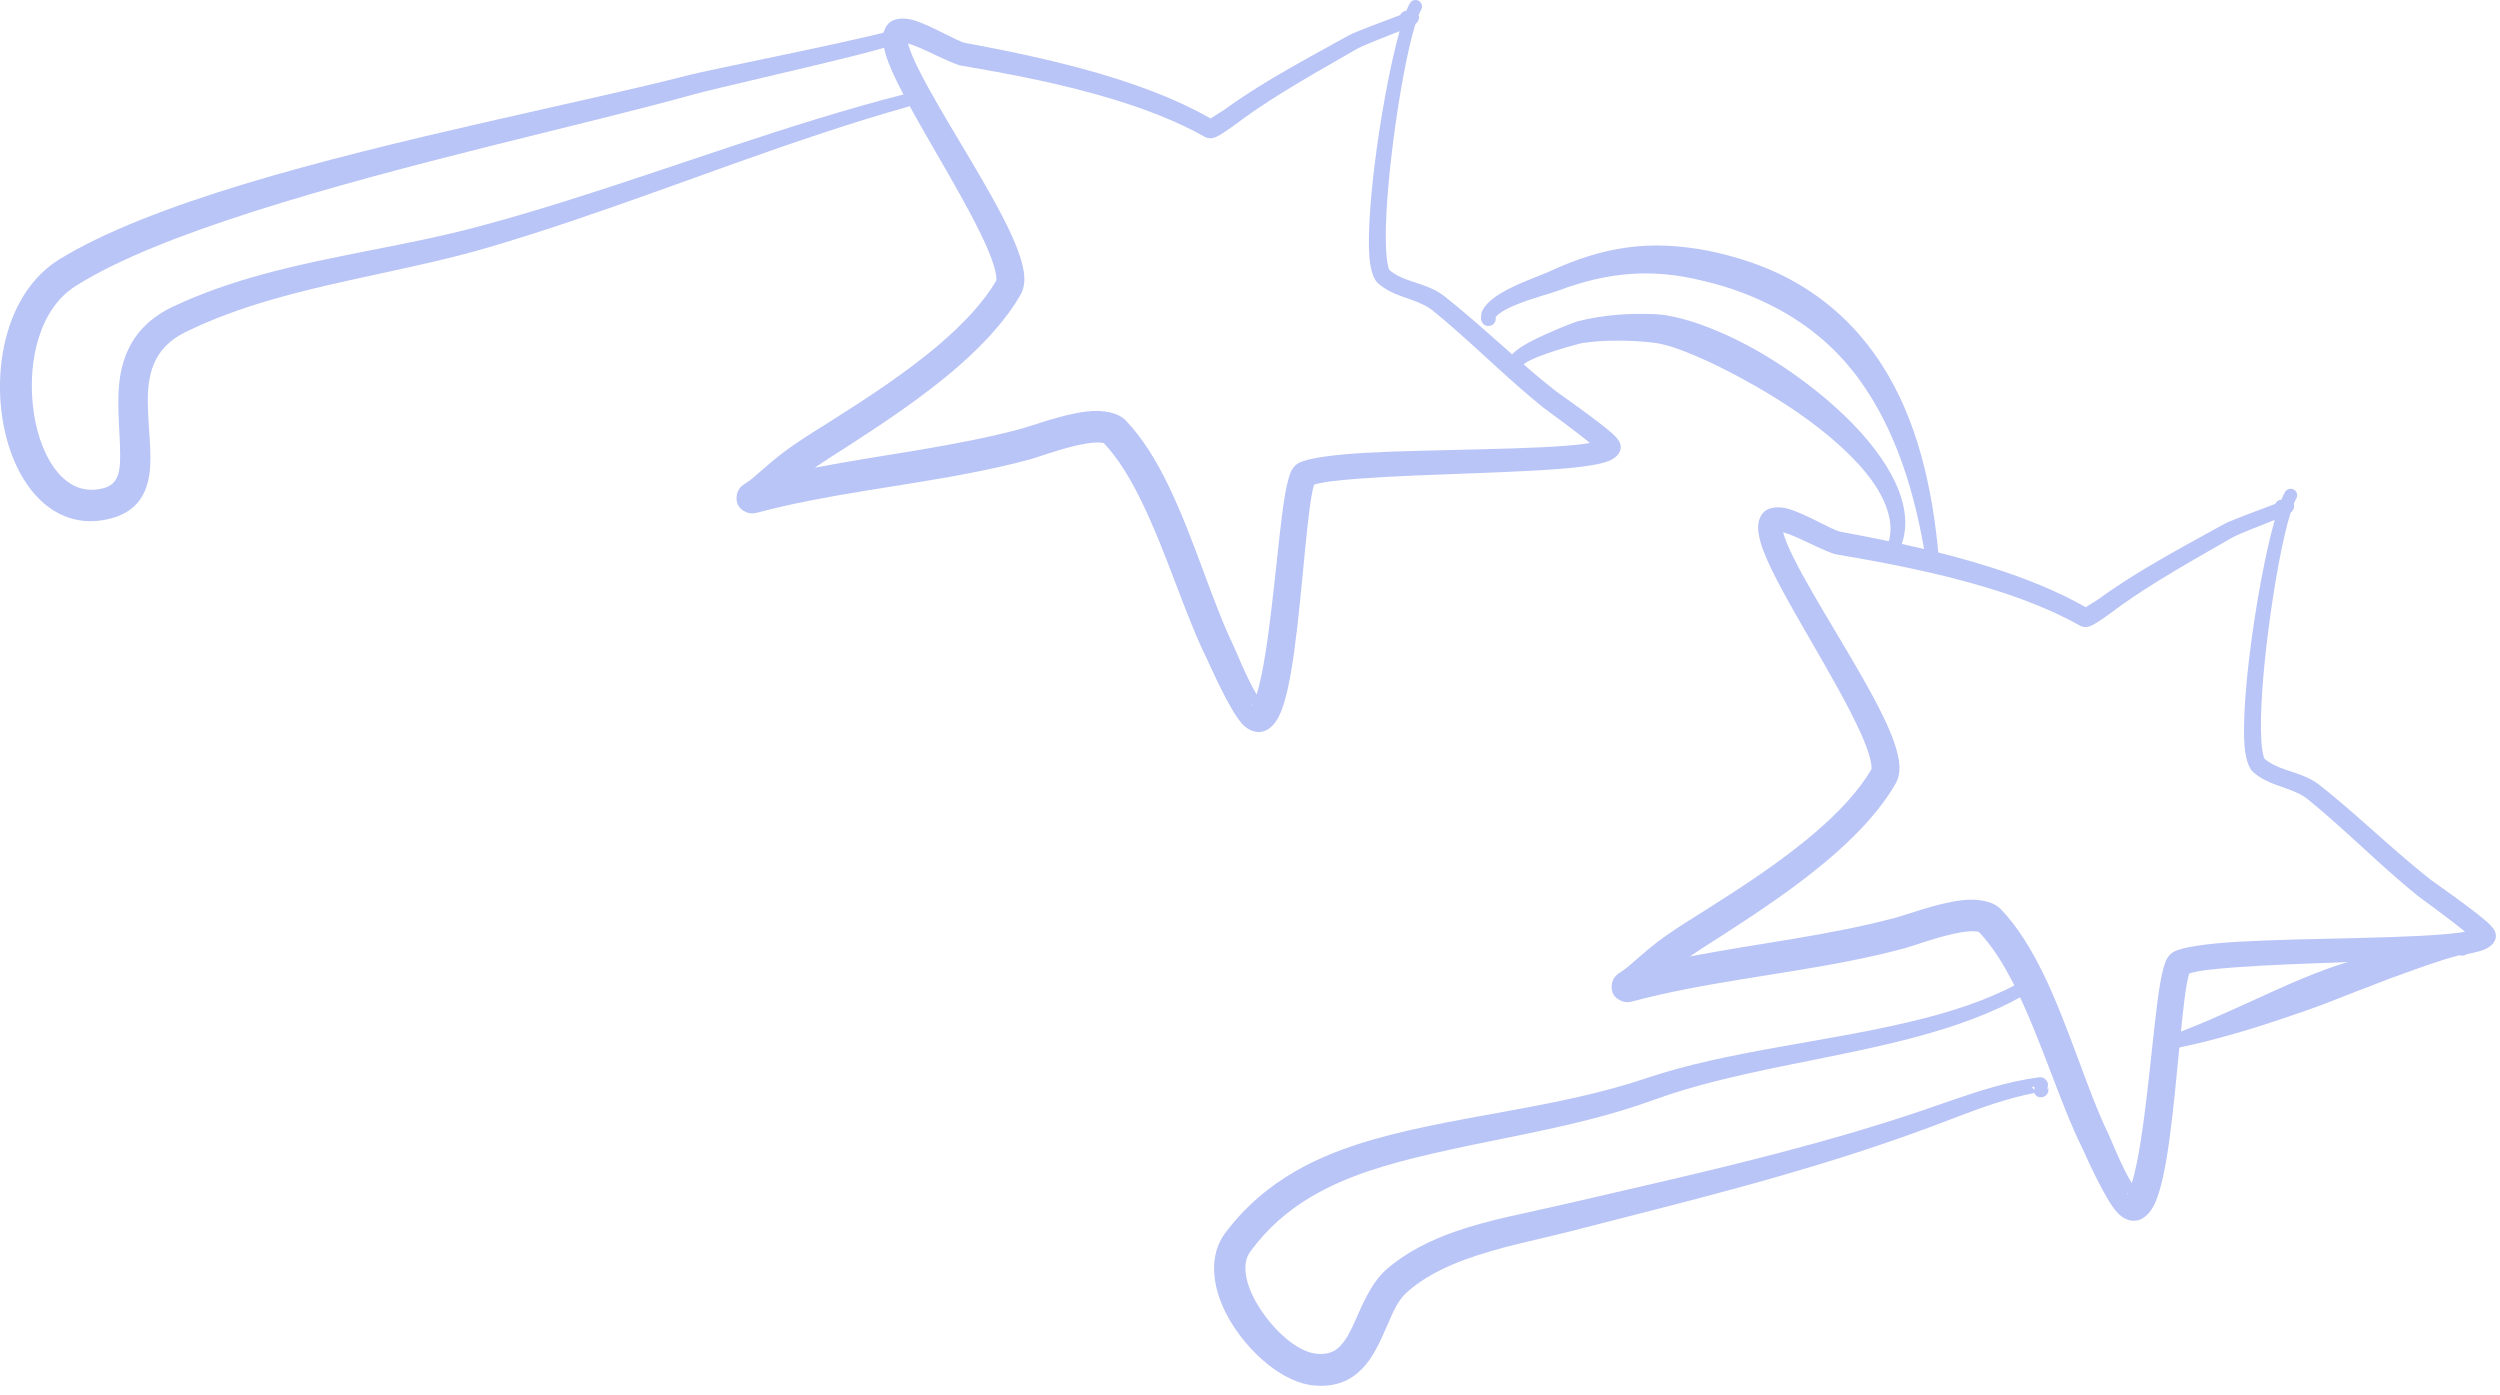 <?xml version="1.0" encoding="UTF-8" standalone="no"?><!DOCTYPE svg PUBLIC "-//W3C//DTD SVG 1.1//EN" "http://www.w3.org/Graphics/SVG/1.1/DTD/svg11.dtd"><svg width="100%" height="100%" viewBox="0 0 242 135" version="1.1" xmlns="http://www.w3.org/2000/svg" xmlns:xlink="http://www.w3.org/1999/xlink" xml:space="preserve" xmlns:serif="http://www.serif.com/" style="fill-rule:evenodd;clip-rule:evenodd;stroke-linejoin:round;stroke-miterlimit:2;"><path d="M137.02,2.316c-0.767,2.418 -1.584,6.908 -2.158,11.381c-0.512,3.993 -0.82,7.976 -0.689,10.484c0.037,0.689 0.105,1.256 0.219,1.665c0.036,0.131 0.045,0.24 0.101,0.29c1.144,0.988 2.789,1.181 4.162,1.835c0.422,0.201 0.822,0.438 1.19,0.728c2.955,2.334 5.7,4.942 8.585,7.386c0.709,0.601 1.427,1.191 2.158,1.764c0.254,0.199 4.113,2.885 5.48,4.11c0.407,0.365 0.638,0.686 0.713,0.853c0.197,0.44 0.091,0.788 -0.045,1.027c-0.149,0.264 -0.466,0.568 -1.018,0.788c-0.54,0.214 -1.433,0.401 -2.589,0.547c-4.919,0.623 -15.076,0.664 -21.462,1.151c-2.024,0.154 -3.635,0.313 -4.468,0.596c-0.063,0.236 -0.173,0.666 -0.236,1.038c-0.634,3.671 -1.095,12.037 -2.022,17.272c-0.315,1.779 -0.701,3.225 -1.135,4.094c-0.352,0.704 -0.794,1.133 -1.202,1.348c-0.584,0.308 -1.467,0.312 -2.311,-0.555c-1.251,-1.286 -3.203,-5.814 -3.477,-6.365c-2.088,-4.208 -3.917,-10.352 -6.397,-15.384c-1.047,-2.125 -2.206,-4.046 -3.584,-5.483c-0.085,-0.013 -0.395,-0.062 -0.611,-0.059c-0.676,0.011 -1.481,0.164 -2.286,0.359c-1.805,0.441 -3.599,1.11 -4.21,1.275c-1.769,0.475 -3.553,0.88 -5.349,1.238c-7.031,1.4 -14.214,2.098 -21.099,3.931c-0.601,0.159 -0.955,-0.01 -1.095,-0.074c-0.685,-0.315 -0.947,-0.84 -0.878,-1.523c0.02,-0.195 0.083,-0.59 0.477,-0.969c0.143,-0.137 0.812,-0.541 1.047,-0.755l1.871,-1.612c0.741,-0.629 1.523,-1.207 2.326,-1.755c1.153,-0.788 2.35,-1.516 3.525,-2.263c3.134,-1.989 7.08,-4.519 10.444,-7.405c2.214,-1.901 4.179,-3.951 5.442,-6.112c0.034,-0.059 0.012,-0.14 0.009,-0.232c-0.007,-0.213 -0.045,-0.452 -0.107,-0.715c-0.17,-0.725 -0.498,-1.591 -0.93,-2.555c-2.387,-5.325 -7.75,-13.337 -9.38,-17.542c-0.452,-1.165 -0.624,-2.111 -0.535,-2.73c0.076,-0.528 0.296,-0.924 0.618,-1.205c0.418,-0.366 1.31,-0.549 2.437,-0.195c1.63,0.511 4.156,2.036 4.88,2.17c4.55,0.839 9.805,1.92 14.736,3.497c3.241,1.036 6.342,2.285 9.02,3.813c0.363,-0.226 1.124,-0.702 1.217,-0.769c1.539,-1.118 3.134,-2.142 4.761,-3.113c2.413,-1.442 4.894,-2.771 7.36,-4.138c0.838,-0.464 3.627,-1.437 5.006,-1.985c0.091,-0.199 0.272,-0.352 0.503,-0.397l0.098,-0.018c0.118,-0.296 0.235,-0.542 0.347,-0.733c0.173,-0.301 0.559,-0.404 0.859,-0.231c0.301,0.173 0.404,0.558 0.231,0.86c-0.08,0.141 -0.161,0.313 -0.243,0.515c0.063,0.162 0.046,0.349 -0.05,0.56c-0.025,0.056 -0.098,0.175 -0.256,0.297Zm16.887,40.562c-1.627,-1.335 -4.357,-3.294 -4.566,-3.463c-0.741,-0.6 -1.469,-1.217 -2.187,-1.845c-2.833,-2.475 -5.522,-5.113 -8.426,-7.478c-1.191,-0.97 -2.848,-1.194 -4.189,-1.897c-0.417,-0.218 -0.809,-0.473 -1.162,-0.788c-0.381,-0.34 -0.728,-1.238 -0.823,-2.592c-0.143,-2.015 0.068,-5.214 0.485,-8.659c0.572,-4.728 1.534,-9.916 2.445,-13.141c-1.44,0.574 -3.513,1.359 -4.208,1.76c-2.425,1.402 -4.866,2.768 -7.238,4.245c-1.564,0.973 -3.097,1.996 -4.573,3.11c-0.16,0.121 -1.323,0.975 -1.863,1.171c-0.436,0.158 -0.779,0.058 -0.966,-0.048c-2.671,-1.511 -5.796,-2.712 -9.06,-3.697c-4.87,-1.469 -10.05,-2.448 -14.532,-3.202c-0.431,-0.072 -1.435,-0.53 -2.554,-1.057c-0.879,-0.415 -1.848,-0.88 -2.589,-1.092c0.015,0.073 0.032,0.146 0.051,0.211c0.182,0.62 0.516,1.38 0.945,2.246c2.096,4.227 6.423,10.704 8.685,15.378c0.904,1.869 1.475,3.491 1.563,4.633c0.058,0.761 -0.085,1.379 -0.352,1.846c-1.378,2.419 -3.516,4.739 -5.956,6.877c-3.442,3.014 -7.486,5.668 -10.701,7.751c-1.09,0.705 -2.199,1.39 -3.27,2.126c6.666,-1.282 13.484,-2.019 20.063,-3.79c0.845,-0.226 3.862,-1.354 6.198,-1.644c1.716,-0.213 3.137,0.128 3.84,0.857c1.597,1.66 2.962,3.874 4.16,6.35c2.446,5.051 4.214,11.215 6.267,15.441c0.191,0.393 1.266,3.107 2.247,4.739c0.182,-0.564 0.348,-1.254 0.505,-2.033c1.001,-4.953 1.564,-13.202 2.222,-17.183c0.204,-1.233 0.453,-2.118 0.683,-2.52c0.207,-0.362 0.458,-0.566 0.674,-0.678c0.899,-0.461 3.279,-0.798 6.375,-0.972c6.647,-0.374 16.843,-0.271 21.339,-0.882c0.156,-0.022 0.314,-0.049 0.468,-0.08Zm-32.615,25.316c-0.051,0.021 -0.154,0.049 -0.113,0.085c0.045,0.038 0.081,-0.007 0.113,-0.085Z" style="fill:#b9c4f7;"/><path d="M221.732,49.628c-0.767,2.418 -1.583,6.908 -2.157,11.382c-0.512,3.993 -0.821,7.975 -0.689,10.484c0.036,0.688 0.104,1.256 0.218,1.665c0.036,0.13 0.045,0.24 0.102,0.289c1.143,0.989 2.788,1.181 4.162,1.836c0.421,0.201 0.821,0.438 1.189,0.728c2.955,2.333 5.7,4.942 8.586,7.386c0.708,0.601 1.426,1.19 2.157,1.764c0.254,0.199 4.113,2.884 5.48,4.11c0.407,0.365 0.639,0.685 0.714,0.853c0.197,0.439 0.09,0.788 -0.046,1.026c-0.149,0.264 -0.466,0.568 -1.018,0.788c-0.54,0.215 -1.433,0.402 -2.589,0.548c-4.919,0.623 -15.076,0.664 -21.461,1.15c-2.025,0.154 -3.636,0.314 -4.469,0.597c-0.063,0.236 -0.173,0.666 -0.237,1.037c-0.633,3.672 -1.094,12.037 -2.02,17.272c-0.315,1.78 -0.702,3.225 -1.136,4.095c-0.352,0.704 -0.794,1.133 -1.202,1.348c-0.583,0.307 -1.466,0.311 -2.311,-0.556c-1.251,-1.286 -3.203,-5.814 -3.476,-6.365c-2.089,-4.208 -3.917,-10.351 -6.397,-15.384c-1.048,-2.125 -2.207,-4.046 -3.586,-5.482c-0.084,-0.014 -0.393,-0.063 -0.61,-0.06c-0.676,0.011 -1.481,0.164 -2.286,0.36c-1.805,0.441 -3.598,1.109 -4.209,1.274c-1.769,0.475 -3.554,0.881 -5.35,1.238c-7.031,1.4 -14.214,2.098 -21.099,3.932c-0.601,0.159 -0.955,-0.01 -1.095,-0.074c-0.685,-0.316 -0.946,-0.84 -0.878,-1.523c0.02,-0.196 0.083,-0.59 0.477,-0.969c0.143,-0.138 0.813,-0.542 1.047,-0.755l1.871,-1.612c0.742,-0.63 1.523,-1.208 2.326,-1.756c1.153,-0.787 2.349,-1.515 3.525,-2.263c3.134,-1.989 7.081,-4.518 10.444,-7.405c2.214,-1.9 4.179,-3.95 5.442,-6.112c0.034,-0.058 0.012,-0.139 0.009,-0.231c-0.007,-0.213 -0.045,-0.452 -0.107,-0.716c-0.17,-0.724 -0.498,-1.59 -0.93,-2.554c-2.386,-5.325 -7.749,-13.337 -9.38,-17.543c-0.452,-1.164 -0.623,-2.11 -0.534,-2.73c0.075,-0.527 0.296,-0.924 0.617,-1.205c0.418,-0.365 1.31,-0.548 2.437,-0.195c1.63,0.512 4.156,2.037 4.88,2.17c4.55,0.84 9.805,1.921 14.736,3.497c3.241,1.037 6.343,2.286 9.021,3.814c0.362,-0.226 1.123,-0.703 1.217,-0.77c1.538,-1.118 3.133,-2.141 4.76,-3.112c2.413,-1.443 4.895,-2.772 7.36,-4.138c0.839,-0.465 3.627,-1.437 5.007,-1.985c0.09,-0.199 0.272,-0.352 0.502,-0.397l0.098,-0.018c0.119,-0.297 0.235,-0.543 0.347,-0.734c0.173,-0.301 0.558,-0.404 0.86,-0.23c0.3,0.173 0.403,0.558 0.23,0.859c-0.079,0.141 -0.161,0.314 -0.243,0.515c0.063,0.162 0.046,0.349 -0.05,0.56c-0.025,0.056 -0.098,0.175 -0.256,0.297Zm16.888,40.563c-1.628,-1.336 -4.358,-3.295 -4.567,-3.464c-0.742,-0.6 -1.469,-1.217 -2.187,-1.844c-2.833,-2.476 -5.522,-5.113 -8.425,-7.479c-1.191,-0.97 -2.849,-1.193 -4.19,-1.896c-0.417,-0.219 -0.809,-0.474 -1.162,-0.789c-0.381,-0.339 -0.728,-1.237 -0.823,-2.592c-0.142,-2.015 0.068,-5.214 0.485,-8.659c0.572,-4.727 1.534,-9.915 2.445,-13.141c-1.439,0.575 -3.513,1.359 -4.208,1.761c-2.424,1.402 -4.866,2.767 -7.237,4.244c-1.565,0.974 -3.097,1.996 -4.574,3.111c-0.16,0.12 -1.323,0.974 -1.863,1.171c-0.436,0.158 -0.778,0.057 -0.966,-0.048c-2.671,-1.511 -5.796,-2.713 -9.06,-3.698c-4.87,-1.469 -10.049,-2.448 -14.532,-3.201c-0.431,-0.073 -1.435,-0.53 -2.554,-1.058c-0.878,-0.414 -1.848,-0.88 -2.589,-1.091c0.015,0.072 0.032,0.145 0.051,0.211c0.183,0.62 0.516,1.38 0.946,2.245c2.095,4.228 6.422,10.705 8.684,15.379c0.904,1.868 1.476,3.49 1.563,4.632c0.058,0.761 -0.085,1.38 -0.352,1.847c-1.378,2.418 -3.516,4.739 -5.956,6.876c-3.441,3.014 -7.486,5.669 -10.701,7.752c-1.089,0.704 -2.199,1.39 -3.27,2.126c6.666,-1.282 13.485,-2.019 20.064,-3.791c0.844,-0.226 3.861,-1.354 6.198,-1.643c1.715,-0.213 3.137,0.128 3.839,0.856c1.597,1.66 2.963,3.875 4.161,6.35c2.445,5.051 4.213,11.215 6.266,15.442c0.191,0.393 1.266,3.106 2.247,4.738c0.182,-0.564 0.348,-1.254 0.506,-2.033c1,-4.952 1.563,-13.202 2.222,-17.182c0.204,-1.234 0.452,-2.119 0.682,-2.52c0.207,-0.363 0.457,-0.567 0.674,-0.679c0.899,-0.461 3.279,-0.797 6.375,-0.971c6.647,-0.374 16.843,-0.272 21.338,-0.883c0.157,-0.021 0.316,-0.048 0.47,-0.079Zm-32.617,25.315c-0.05,0.022 -0.153,0.05 -0.112,0.086c0.045,0.038 0.081,-0.008 0.112,-0.086Z" style="fill:#b9c4f7;"/><path d="M147.528,35.227c0.013,0.19 -0.052,0.383 -0.194,0.53c-0.269,0.279 -0.714,0.286 -0.992,0.016c-0.319,-0.276 -0.36,-0.619 -0.257,-0.991c0.086,-0.316 0.49,-0.753 1.141,-1.177c1.691,-1.102 5.287,-2.452 5.454,-2.495c1.234,-0.315 2.496,-0.518 3.77,-0.629c1.266,-0.112 2.537,-0.117 3.799,-0.068c1.359,0.069 3.224,0.526 5.316,1.355c1.483,0.587 3.093,1.35 4.707,2.283c2.917,1.685 5.876,3.867 8.321,6.227c4.258,4.108 6.901,8.789 5.422,12.585c-0.111,0.329 -0.468,0.505 -0.797,0.394c-0.329,-0.111 -0.506,-0.468 -0.395,-0.797c0.427,-1.501 0.053,-3.062 -0.796,-4.63c-1.061,-1.964 -2.914,-3.882 -5.095,-5.697c-2.46,-2.049 -5.376,-3.888 -8.161,-5.407c-1.523,-0.83 -2.999,-1.575 -4.362,-2.162c-1.728,-0.745 -3.239,-1.277 -4.371,-1.393c-1.149,-0.132 -2.311,-0.203 -3.475,-0.199c-1.158,0.003 -2.311,0.066 -3.45,0.245c-0.171,0.026 -4.409,1.131 -5.585,2.01Z" style="fill:#b9c4f7;"/><path d="M86.715,2.807c0.294,-0.197 0.696,-0.144 0.928,0.134c0.247,0.297 0.207,0.739 -0.09,0.987c-0.22,0.188 -1.895,0.717 -4.25,1.314c-5.316,1.349 -14.276,3.37 -16.068,3.875c-10.459,2.918 -28.281,6.742 -42.747,11.375c-6.882,2.204 -12.999,4.571 -17.128,7.17c-3.528,2.203 -4.648,7.172 -4.179,11.573c0.247,2.326 0.949,4.519 2.09,6.091c1.134,1.564 2.729,2.467 4.737,1.936c1.483,-0.389 1.614,-1.649 1.624,-3.121c0.019,-2.736 -0.585,-6.157 0.313,-9.084c0.653,-2.127 2.004,-4.041 4.761,-5.353c2.81,-1.334 5.772,-2.346 8.812,-3.173c6.852,-1.864 14.102,-2.795 20.832,-4.609c11.085,-2.967 21.912,-7.105 32.867,-10.45c2.769,-0.846 5.546,-1.64 8.338,-2.353c0.335,-0.09 0.68,0.109 0.77,0.445c0.09,0.335 -0.109,0.68 -0.444,0.77c-2.754,0.774 -5.491,1.629 -8.222,2.531c-10.904,3.6 -21.67,7.967 -32.716,11.181c-6.689,1.934 -13.911,3.002 -20.723,4.982c-2.872,0.835 -5.67,1.835 -8.317,3.145c-3.212,1.584 -3.637,4.306 -3.592,6.975c0.043,2.508 0.452,5.009 0.127,6.908c-0.34,1.998 -1.333,3.479 -3.649,4.114c-4.914,1.334 -8.604,-2.242 -10.083,-7.483c-0.994,-3.524 -0.969,-7.757 0.272,-11.303c0.922,-2.633 2.509,-4.887 4.785,-6.291c4.327,-2.655 10.697,-5.1 17.89,-7.28c14.577,-4.418 32.539,-7.84 43.083,-10.557c1.599,-0.408 8.831,-1.861 14.2,-3.033c2.4,-0.524 4.422,-0.989 5.38,-1.279c0.191,-0.058 0.437,-0.066 0.4,-0.137l-0.001,0c-0.021,0.013 -0.04,0.028 -0.06,0.044c0.015,-0.012 0.046,-0.069 0.06,-0.044Z" style="fill:#b9c4f7;"/><path d="M238.066,92.457c-0.466,0.133 -1.297,0.369 -1.347,0.385c-1.011,0.317 -2.004,0.667 -3.007,1.019c-1.498,0.526 -2.98,1.074 -4.448,1.668c-1.492,0.535 -2.956,1.157 -4.448,1.719c-1.127,0.423 -2.267,0.808 -3.409,1.198c-1.151,0.394 -2.302,0.77 -3.465,1.128c-2.613,0.803 -5.232,1.496 -7.904,2.009c-0.336,0.09 -0.681,-0.109 -0.771,-0.445c-0.09,-0.335 0.109,-0.68 0.445,-0.77c2.641,-0.917 5.173,-2.072 7.735,-3.23c1.712,-0.775 3.412,-1.569 5.142,-2.3c0.936,-0.395 1.882,-0.765 2.836,-1.107c0.964,-0.345 1.942,-0.641 2.919,-0.937c1.31,-0.359 2.623,-0.707 3.955,-0.993c1.335,-0.287 2.669,-0.517 4.015,-0.719c0.083,-0.011 1.446,-0.209 1.976,-0.194c0.302,0.009 0.508,0.069 0.592,0.128c0.292,0.205 0.423,0.443 0.367,0.727c-0.021,0.105 -0.071,0.475 -0.595,0.689c-0.19,0.098 -0.404,0.101 -0.588,0.025Zm-0.208,-1.162c0.045,-0.043 0.096,-0.079 0.154,-0.109c0.024,-0.014 0.061,-0.029 0.05,-0.043c-0.099,-0.122 -0.165,0.003 -0.204,0.152Z" style="fill:#b9c4f7;"/><path d="M196.923,105.803c-1.269,0.242 -2.524,0.588 -3.766,0.987c-2.221,0.714 -4.401,1.601 -6.548,2.398c-4.58,1.693 -9.167,3.158 -13.776,4.494c-6.921,2.005 -13.89,3.722 -20.948,5.542c-3.138,0.798 -6.774,1.487 -10.085,2.708c-2.095,0.773 -4.058,1.761 -5.635,3.179c-0.876,0.786 -1.366,2.001 -1.884,3.194c-0.691,1.594 -1.401,3.172 -2.481,4.247c-1.1,1.095 -2.546,1.763 -4.674,1.556c-1.345,-0.135 -2.871,-0.838 -4.3,-1.958c-1.63,-1.278 -3.152,-3.089 -4.133,-4.997c-1.42,-2.76 -1.659,-5.705 -0.097,-7.792c1.961,-2.607 4.27,-4.535 6.835,-6.006c3.74,-2.146 8.023,-3.319 12.517,-4.282c5.06,-1.073 10.158,-1.805 15.175,-2.965c2.11,-0.488 4.206,-1.051 6.278,-1.752c7.713,-2.602 17.169,-3.462 25.548,-5.461c3.749,-0.893 7.278,-2.013 10.322,-3.649c0.304,-0.169 0.687,-0.06 0.855,0.244c0.169,0.304 0.06,0.687 -0.244,0.855c-3.095,1.777 -6.704,3.044 -10.549,4.069c-8.255,2.2 -17.614,3.265 -25.195,6.036c-2.128,0.775 -4.283,1.408 -6.457,1.961c-5.003,1.27 -10.098,2.106 -15.148,3.286c-4.183,0.969 -8.175,2.106 -11.638,4.164c-2.211,1.313 -4.2,3.009 -5.874,5.299c-0.427,0.581 -0.522,1.294 -0.441,2.04c0.133,1.241 0.753,2.564 1.586,3.771c1.436,2.082 3.511,3.894 5.269,4.071c0.998,0.104 1.695,-0.155 2.216,-0.666c0.837,-0.819 1.324,-2.067 1.868,-3.287c0.712,-1.595 1.489,-3.156 2.676,-4.198c1.868,-1.636 4.164,-2.796 6.631,-3.664c3.425,-1.204 7.177,-1.85 10.419,-2.615c7.078,-1.645 14.062,-3.201 21.01,-5.022c4.599,-1.206 9.181,-2.523 13.762,-4.075c2.192,-0.739 4.42,-1.566 6.684,-2.219c1.542,-0.444 3.098,-0.809 4.671,-1.015c0.266,-0.034 0.479,0.043 0.645,0.212c0.096,0.098 0.197,0.248 0.231,0.458c0.01,0.058 -0.011,0.152 -0.028,0.242l0.011,0.022l0.007,0.019c0.066,0.091 0.122,0.193 0.046,0.208c0.011,0.146 -0.024,0.297 -0.11,0.429c-0.195,0.312 -0.446,0.329 -0.557,0.339c-0.25,0.022 -0.535,-0.053 -0.694,-0.407Zm0.01,-0.332c0.025,-0.148 0.031,-0.299 -0.081,-0.288c-0.229,0.023 -0.122,0.161 0.081,0.288Zm0.098,-0.409c-0.011,0.014 -0.022,0.03 -0.034,0.047l0.034,-0.047Zm0.03,-0.036l-0.008,0.009l0.022,-0.024l-0.014,0.015Zm0.073,-0.072c-0.015,0.012 -0.029,0.025 -0.044,0.04l0.044,-0.04Zm0.023,-0.019l-0.015,0.012l0.04,-0.03l-0.025,0.018Zm1.081,0.299l-0.008,-0.011l-0.013,-0.016c-0.023,0.122 -0.038,0.233 0.038,0.236l0.029,-0.001c-0.005,-0.072 -0.02,-0.142 -0.046,-0.208Z" style="fill:#b9c4f7;"/><path d="M144.782,30.759c0.019,0.158 -0.014,0.324 -0.107,0.468c-0.168,0.287 -0.411,0.31 -0.554,0.326c-0.185,0.019 -0.614,-0.052 -0.74,-0.587c-0.03,-0.13 -0.004,-0.541 0.013,-0.607c0.17,-0.676 0.885,-1.367 1.874,-1.965c1.588,-0.96 3.918,-1.74 4.751,-2.132c2.59,-1.201 5.032,-1.976 7.538,-2.312c2.529,-0.339 5.116,-0.207 7.967,0.355c2.882,0.618 5.438,1.5 7.663,2.688c3.853,2.058 6.769,4.907 8.944,8.274c3.391,5.247 4.952,11.803 5.556,18.871c0.042,0.345 -0.204,0.658 -0.549,0.7c-0.345,0.042 -0.658,-0.204 -0.7,-0.549c-1.041,-6.661 -2.967,-12.743 -6.459,-17.546c-2.093,-2.878 -4.782,-5.242 -8.225,-7.026c-2.019,-1.046 -4.283,-1.928 -6.873,-2.526c-2.507,-0.625 -4.796,-0.837 -7.059,-0.673c-2.302,0.168 -4.575,0.701 -7.012,1.625c-0.734,0.274 -2.597,0.743 -4.142,1.391c-0.531,0.223 -1.025,0.457 -1.4,0.726c-0.201,0.144 -0.381,0.272 -0.47,0.429l0,0.004c0.015,0.034 0.016,0.062 -0.016,0.066Zm-1.145,-0.45l-0.003,0.002l0.003,-0.002Zm0.451,-0.163c-0.131,-0.007 -0.293,0.022 -0.45,0.162c0.127,-0.106 0.287,-0.162 0.45,-0.162Zm0.69,0.593l-0.011,0.02l-0.001,-0.001l-0.003,0.009l0.004,-0.008l0.004,0.001l0.011,-0.001l-0.004,-0.02Zm0.02,-0.05c0.001,-0.007 -0.002,-0.013 -0.009,-0.015l-0.005,-0.012c-0.008,-0.013 -0.016,-0.026 -0.023,-0.038l-0.024,-0.035l0.017,0.045l0.013,0.049c-0.012,0.022 -0.017,0.068 -0.001,0.075l0.011,-0.027l-0.005,-0.031l-0.005,-0.017l0.007,-0.01c0.002,-0.001 0.006,-0.001 0.008,-0.003l0.007,0.004l0.008,0.017l0.001,-0.002Z" style="fill:#b9c4f7;"/></svg>
